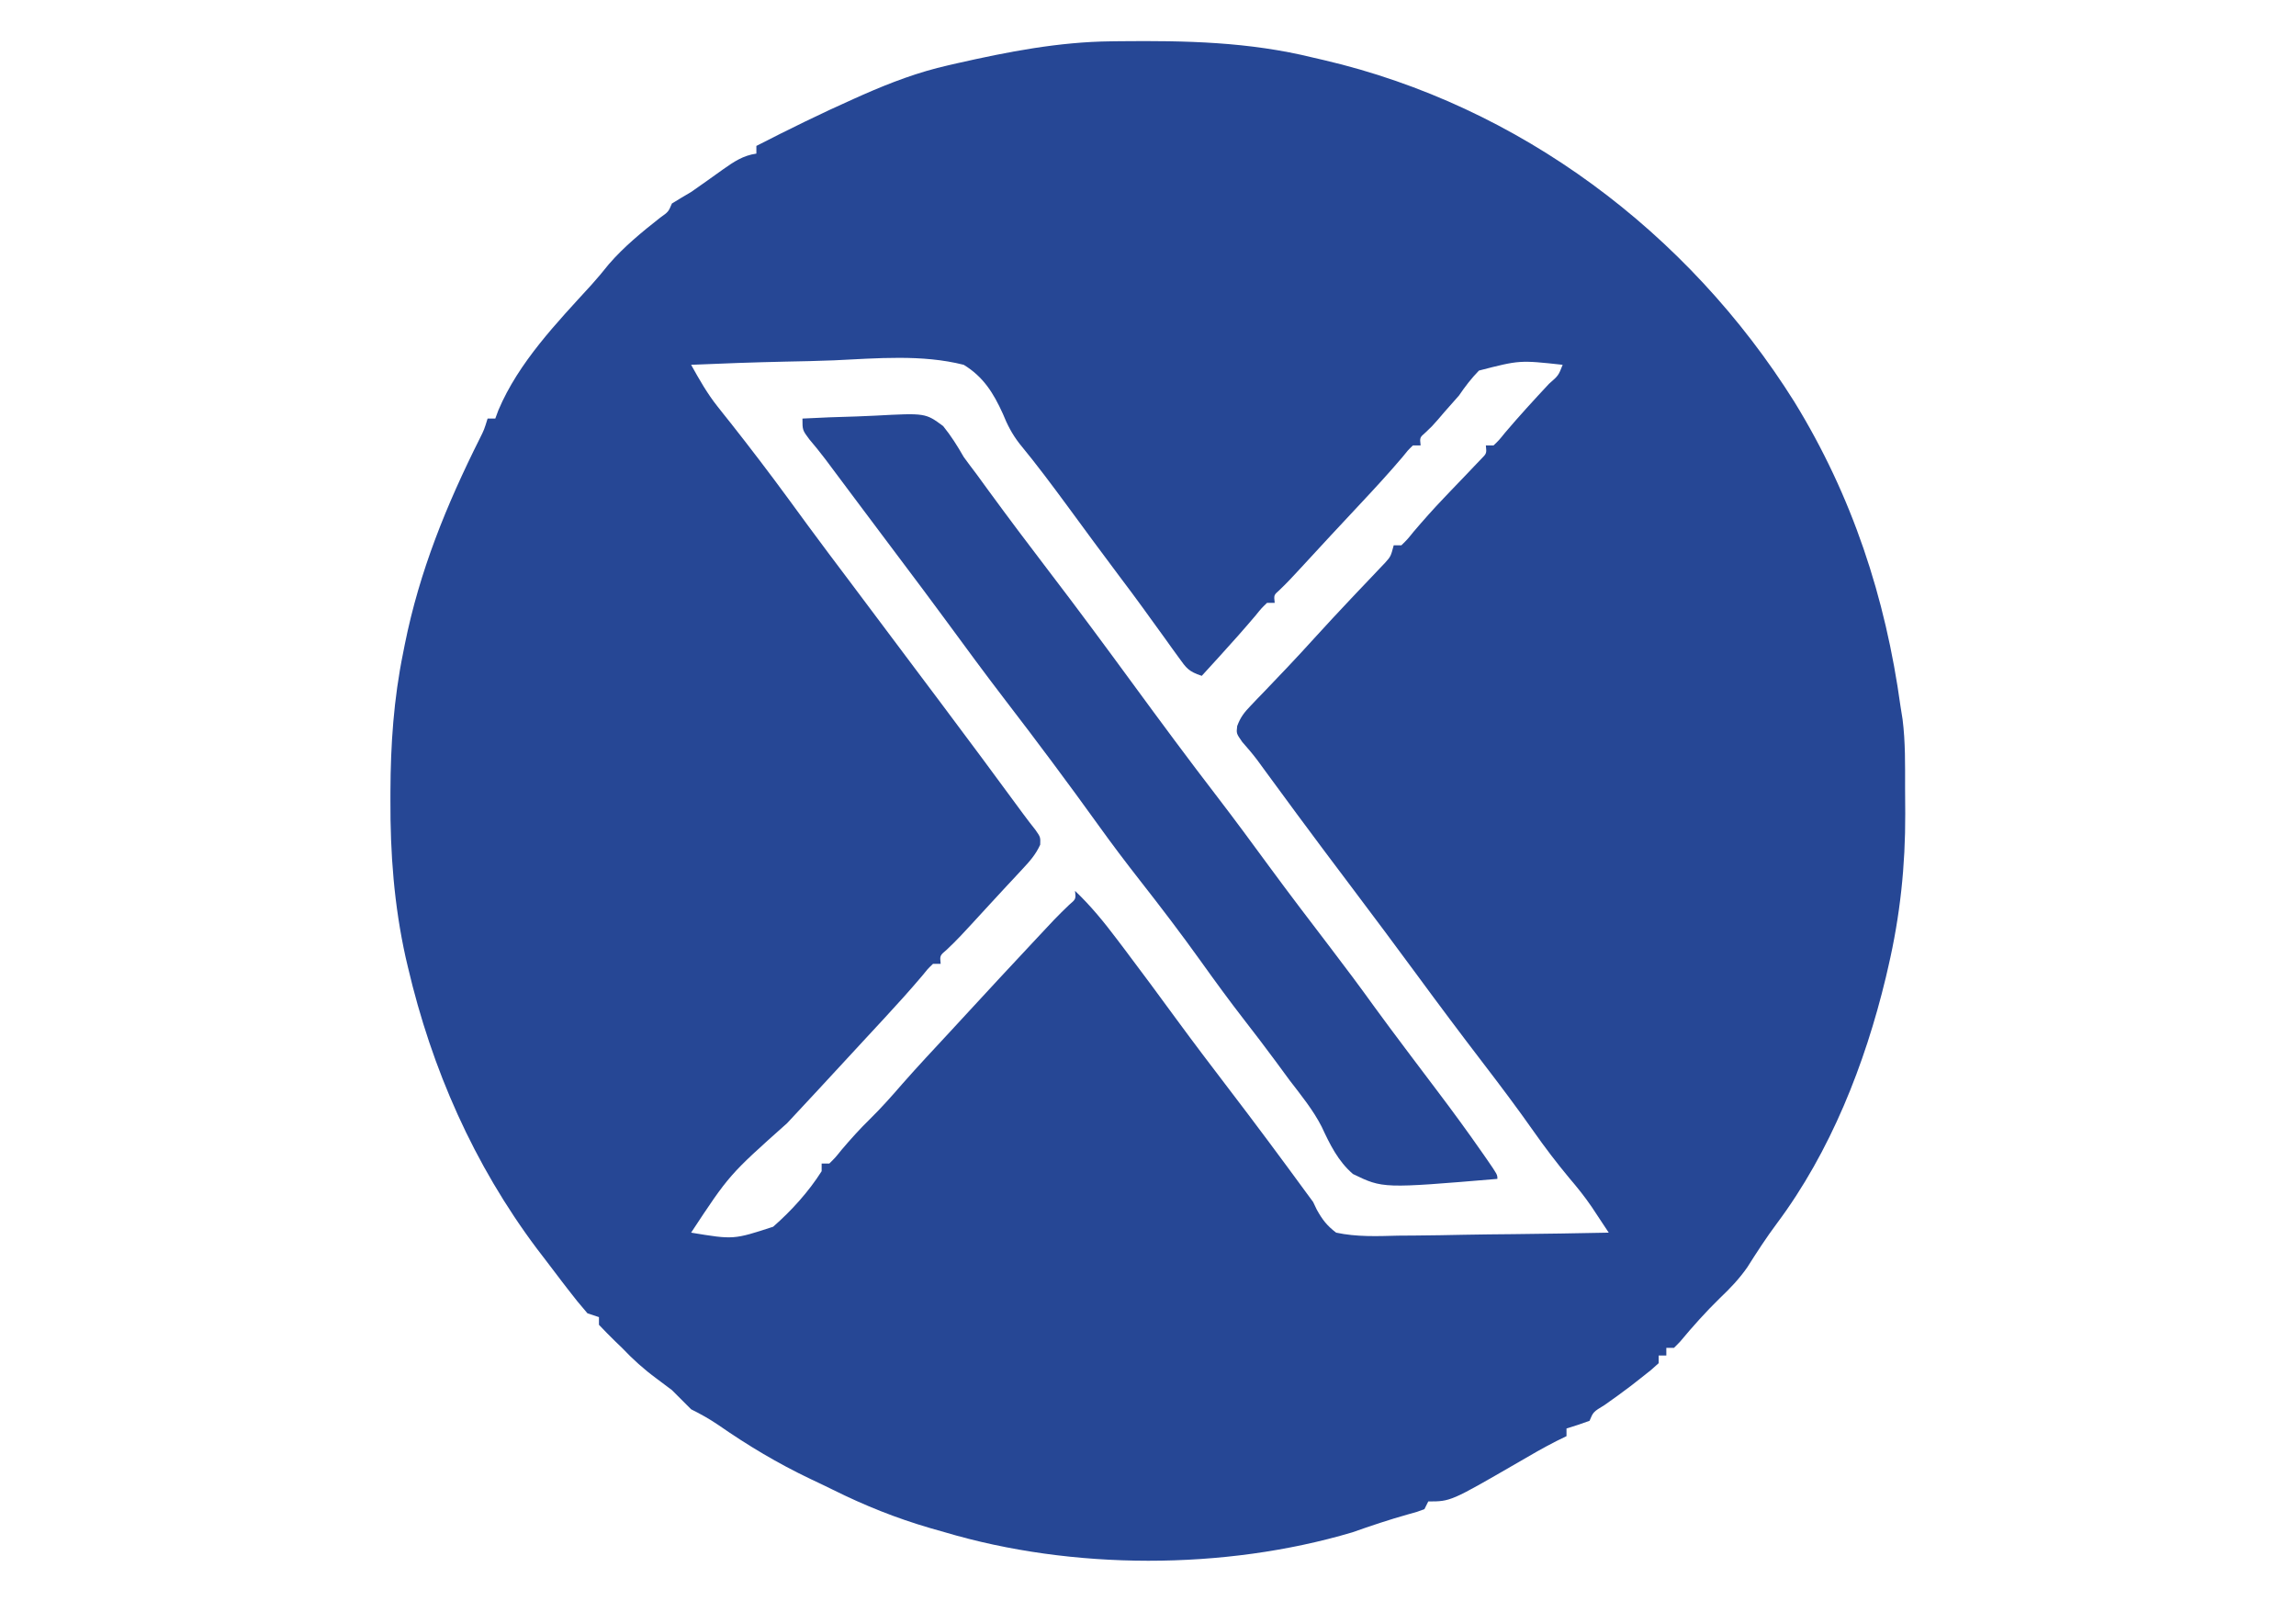 <?xml version="1.0" encoding="UTF-8"?>
<svg version="1.1" xmlns="http://www.w3.org/2000/svg" width="598" height="417">
<path d="M0 0 C0.769 -0.01 1.537 -0.02 2.329 -0.03 C19.488 -0.203 35.861 0.123 52.617 4.238 C53.975 4.552 53.975 4.552 55.36 4.872 C106.367 16.764 150.259 49.715 177.953 93.863 C193.034 118.393 201.711 144.81 205.617 173.238 C205.877 174.867 205.877 174.867 206.143 176.529 C206.903 182.476 206.803 188.429 206.802 194.414 C206.805 196.639 206.823 198.863 206.842 201.088 C206.896 214.625 205.503 227.775 202.43 240.988 C202.217 241.909 202.004 242.831 201.785 243.78 C196.355 266.36 187.381 289.139 173.438 307.801 C170.661 311.519 168.161 315.379 165.68 319.301 C163.559 322.321 161.288 324.698 158.617 327.238 C154.888 330.869 151.498 334.67 148.168 338.664 C147.656 339.184 147.144 339.703 146.617 340.238 C145.957 340.238 145.297 340.238 144.617 340.238 C144.617 340.898 144.617 341.558 144.617 342.238 C143.957 342.238 143.297 342.238 142.617 342.238 C142.617 342.898 142.617 343.558 142.617 344.238 C140.676 346.008 140.676 346.008 138.055 348.051 C137.147 348.761 136.24 349.471 135.305 350.203 C133.082 351.886 130.841 353.518 128.555 355.113 C125.585 356.916 125.585 356.916 124.617 359.238 C122.638 359.965 120.638 360.636 118.617 361.238 C118.617 361.898 118.617 362.558 118.617 363.238 C117.335 363.863 117.335 363.863 116.027 364.5 C112.623 366.235 109.349 368.115 106.055 370.051 C88.451 380.238 88.451 380.238 82.617 380.238 C82.287 380.898 81.957 381.558 81.617 382.238 C79.754 382.949 79.754 382.949 77.305 383.613 C72.42 384.986 67.65 386.582 62.867 388.273 C29.491 398.182 -10.135 398.136 -43.383 388.238 C-44.61 387.889 -45.837 387.54 -47.102 387.18 C-55.973 384.593 -64.209 381.296 -72.477 377.18 C-74.425 376.218 -76.386 375.289 -78.352 374.363 C-86.815 370.325 -94.572 365.688 -102.273 360.34 C-104.633 358.745 -106.851 357.492 -109.383 356.238 C-111.049 354.572 -112.716 352.905 -114.383 351.238 C-115.702 350.22 -117.036 349.22 -118.383 348.238 C-121.694 345.808 -124.547 343.223 -127.383 340.238 C-127.923 339.719 -128.463 339.199 -129.02 338.664 C-130.512 337.227 -131.952 335.736 -133.383 334.238 C-133.383 333.578 -133.383 332.918 -133.383 332.238 C-134.373 331.908 -135.363 331.578 -136.383 331.238 C-138.204 329.149 -139.898 327.066 -141.57 324.863 C-142.059 324.228 -142.548 323.592 -143.052 322.937 C-144.504 321.043 -145.944 319.142 -147.383 317.238 C-148.103 316.299 -148.824 315.359 -149.566 314.391 C-165.972 292.505 -176.922 267.657 -183.133 241.113 C-183.332 240.268 -183.531 239.422 -183.736 238.551 C-186.746 224.953 -187.766 211.44 -187.695 197.551 C-187.694 196.814 -187.692 196.077 -187.691 195.318 C-187.647 183.087 -186.837 171.248 -184.383 159.238 C-184.238 158.504 -184.094 157.771 -183.945 157.015 C-180.102 137.923 -173.116 120.783 -164.411 103.405 C-163.283 101.141 -163.283 101.141 -162.383 98.238 C-161.723 98.238 -161.063 98.238 -160.383 98.238 C-160.116 97.519 -159.849 96.8 -159.574 96.059 C-154.308 83.592 -144.378 73.312 -135.371 63.449 C-133.787 61.687 -132.289 59.907 -130.82 58.051 C-126.842 53.46 -122.21 49.676 -117.445 45.926 C-115.293 44.4 -115.293 44.4 -114.383 42.238 C-112.731 41.213 -111.061 40.219 -109.383 39.238 C-106.611 37.304 -103.851 35.358 -101.111 33.379 C-98.271 31.372 -95.87 29.733 -92.383 29.238 C-92.383 28.578 -92.383 27.918 -92.383 27.238 C-83.972 22.93 -75.519 18.766 -66.883 14.926 C-66.155 14.601 -65.426 14.276 -64.676 13.941 C-57.371 10.723 -50.179 7.998 -42.383 6.238 C-41.655 6.071 -40.927 5.904 -40.178 5.731 C-26.901 2.726 -13.65 0.145 0 0 Z M-109.383 84.238 C-107.241 88.076 -105.17 91.751 -102.422 95.191 C-101.875 95.883 -101.328 96.576 -100.764 97.289 C-100.185 98.014 -99.605 98.74 -99.008 99.488 C-93.914 105.949 -88.933 112.476 -84.07 119.113 C-83.188 120.317 -83.188 120.317 -82.288 121.545 C-81.16 123.085 -80.032 124.625 -78.905 126.166 C-75.438 130.887 -71.906 135.559 -68.383 140.238 C-66.382 142.904 -64.382 145.571 -62.383 148.238 C-61.352 149.613 -60.32 150.988 -59.289 152.363 C-51.883 162.238 -51.883 162.238 -49.707 165.141 C-48.024 167.384 -46.339 169.626 -44.652 171.867 C-37.311 181.63 -30.049 191.449 -22.818 201.294 C-21.802 202.67 -20.758 204.025 -19.695 205.364 C-18.383 207.238 -18.383 207.238 -18.457 209.211 C-19.657 211.839 -21.219 213.564 -23.195 215.676 C-24 216.543 -24.804 217.411 -25.633 218.305 C-26.072 218.773 -26.512 219.241 -26.965 219.723 C-28.49 221.353 -30 222.995 -31.508 224.641 C-39.81 233.69 -39.81 233.69 -42.738 236.496 C-44.612 238.081 -44.612 238.081 -44.383 240.238 C-45.043 240.238 -45.703 240.238 -46.383 240.238 C-47.783 241.584 -47.783 241.584 -49.258 243.426 C-52.446 247.175 -55.724 250.818 -59.07 254.426 C-59.585 254.982 -60.1 255.538 -60.631 256.111 C-61.691 257.254 -62.751 258.398 -63.811 259.542 C-65.321 261.171 -66.827 262.804 -68.332 264.438 C-73.662 270.224 -79.012 275.99 -84.383 281.738 C-99.442 295.164 -99.442 295.164 -109.383 310.238 C-98.316 312.068 -98.316 312.068 -88.011 308.7 C-83.237 304.516 -78.791 299.612 -75.383 294.238 C-75.383 293.578 -75.383 292.918 -75.383 292.238 C-74.723 292.238 -74.063 292.238 -73.383 292.238 C-71.814 290.687 -71.814 290.687 -70.195 288.676 C-67.85 285.913 -65.475 283.271 -62.883 280.738 C-59.909 277.811 -57.171 274.744 -54.445 271.586 C-50.373 266.951 -46.145 262.454 -41.95 257.931 C-40.453 256.315 -38.96 254.695 -37.469 253.074 C-31.801 246.916 -26.104 240.785 -20.383 234.676 C-19.748 233.997 -19.112 233.318 -18.458 232.618 C-17.856 231.976 -17.253 231.334 -16.633 230.672 C-16.069 230.071 -15.506 229.47 -14.926 228.851 C-13.633 227.5 -12.294 226.193 -10.945 224.898 C-9.154 223.376 -9.154 223.376 -9.383 221.238 C-5.274 225.143 -1.853 229.341 1.555 233.863 C2.118 234.605 2.682 235.348 3.262 236.112 C7.96 242.319 12.572 248.589 17.174 254.868 C21.587 260.877 26.085 266.818 30.617 272.738 C37.49 281.719 44.234 290.788 50.905 299.919 C51.47 300.684 52.035 301.45 52.617 302.238 C53.093 303.236 53.093 303.236 53.579 304.253 C55.031 306.861 56.228 308.424 58.617 310.238 C63.982 311.381 69.286 311.17 74.734 311.02 C76.318 311.005 77.901 310.993 79.484 310.985 C83.638 310.955 87.789 310.876 91.942 310.788 C96.185 310.706 100.428 310.669 104.672 310.629 C112.988 310.543 121.302 310.407 129.617 310.238 C128.665 308.795 127.71 307.354 126.755 305.913 C126.224 305.11 125.692 304.307 125.145 303.48 C123.363 300.866 121.422 298.455 119.367 296.051 C116.083 292.102 113.003 288.066 110.055 283.863 C105.803 277.812 101.366 271.92 96.867 266.051 C91.04 258.444 85.298 250.784 79.63 243.059 C74.016 235.409 68.323 227.82 62.617 220.238 C60.658 217.635 58.699 215.031 56.742 212.426 C56.258 211.781 55.774 211.137 55.275 210.473 C50.587 204.219 45.955 197.925 41.336 191.62 C40.779 190.861 40.222 190.102 39.648 189.32 C38.867 188.25 38.867 188.25 38.07 187.159 C36.836 185.527 35.501 183.972 34.148 182.438 C32.617 180.238 32.617 180.238 32.848 178.304 C33.71 175.988 34.682 174.763 36.391 172.988 C36.962 172.386 37.534 171.784 38.123 171.164 C39.048 170.211 39.048 170.211 39.992 169.238 C41.282 167.885 42.571 166.53 43.859 165.176 C44.5 164.507 45.14 163.838 45.8 163.148 C48.277 160.545 50.698 157.896 53.117 155.238 C56.174 151.885 59.253 148.558 62.375 145.266 C63.016 144.587 63.658 143.908 64.318 143.209 C65.579 141.877 66.843 140.549 68.111 139.225 C68.683 138.619 69.255 138.014 69.844 137.391 C70.355 136.854 70.866 136.318 71.393 135.765 C72.844 134.137 72.844 134.137 73.617 131.238 C74.277 131.238 74.937 131.238 75.617 131.238 C77.155 129.735 77.155 129.735 78.746 127.762 C81.287 124.772 83.873 121.865 86.582 119.027 C87.563 117.997 87.563 117.997 88.564 116.945 C89.916 115.531 91.27 114.12 92.627 112.711 C93.595 111.692 93.595 111.692 94.582 110.652 C95.458 109.739 95.458 109.739 96.351 108.807 C97.827 107.315 97.827 107.315 97.617 105.238 C98.277 105.238 98.937 105.238 99.617 105.238 C101.052 103.859 101.052 103.859 102.555 101.988 C106.27 97.604 110.139 93.387 114.06 89.188 C116.522 87.034 116.522 87.034 117.617 84.238 C106.401 83.011 106.401 83.011 95.82 85.738 C93.818 87.789 92.229 89.871 90.617 92.238 C89.362 93.689 88.091 95.127 86.805 96.551 C85.991 97.504 85.991 97.504 85.16 98.477 C83.617 100.238 83.617 100.238 81.918 101.844 C80.39 103.164 80.39 103.164 80.617 105.238 C79.957 105.238 79.297 105.238 78.617 105.238 C77.285 106.517 77.285 106.517 75.867 108.301 C72.336 112.456 68.66 116.45 64.93 120.426 C59.739 125.965 54.571 131.523 49.437 137.114 C47.594 139.117 45.762 141.101 43.785 142.973 C42.391 144.196 42.391 144.196 42.617 146.238 C41.957 146.238 41.297 146.238 40.617 146.238 C39.148 147.651 39.148 147.651 37.617 149.551 C34.537 153.178 31.388 156.725 28.18 160.238 C27.315 161.187 26.45 162.136 25.559 163.113 C24.918 163.815 24.277 164.516 23.617 165.238 C20.167 164.088 19.646 163.283 17.578 160.406 C17.003 159.614 16.427 158.822 15.834 158.006 C15.226 157.154 14.618 156.303 13.992 155.426 C12.719 153.669 11.446 151.912 10.172 150.156 C9.557 149.303 8.941 148.45 8.308 147.572 C6.277 144.768 4.205 142 2.117 139.238 C-2.358 133.296 -6.753 127.297 -11.156 121.301 C-15.275 115.705 -19.419 110.143 -23.844 104.783 C-25.788 102.273 -27.023 99.874 -28.209 96.934 C-30.637 91.586 -33.276 87.346 -38.383 84.238 C-49.281 81.476 -60.99 82.558 -72.12 83.071 C-76.322 83.246 -80.526 83.323 -84.73 83.408 C-92.953 83.59 -101.166 83.879 -109.383 84.238 Z " fill="#264795" transform="translate(289.383,10.762)"/>
<path d="M0 0 C4.695 -0.249 9.387 -0.429 14.087 -0.549 C15.682 -0.599 17.277 -0.667 18.87 -0.754 C32.034 -1.455 32.034 -1.455 36.65 1.961 C38.724 4.534 40.364 7.132 42 10 C43.075 11.479 44.168 12.945 45.281 14.395 C46.356 15.866 47.429 17.339 48.5 18.812 C53.59 25.769 58.76 32.656 64 39.5 C71.456 49.245 78.75 59.101 86 69 C93.281 78.937 100.6 88.832 108.112 98.595 C112.676 104.54 117.116 110.57 121.545 116.615 C126.761 123.715 132.099 130.718 137.451 137.715 C141.377 142.853 145.244 148.023 149.02 153.273 C151.622 156.856 154.278 160.397 156.938 163.938 C157.454 164.625 157.97 165.313 158.502 166.022 C160.813 169.098 163.127 172.17 165.453 175.234 C169.425 180.484 173.303 185.784 177.062 191.188 C177.457 191.753 177.852 192.318 178.259 192.901 C181 196.877 181 196.877 181 198 C151.173 200.506 151.173 200.506 143.39 196.736 C139.48 193.37 137.383 189.031 135.233 184.413 C132.984 180.012 129.871 176.225 126.875 172.312 C125.683 170.697 124.495 169.08 123.309 167.461 C120.566 163.747 117.77 160.083 114.938 156.438 C111.088 151.477 107.403 146.419 103.75 141.312 C98.628 134.157 93.309 127.182 87.88 120.257 C84.212 115.574 80.638 110.844 77.168 106.012 C69.255 95.019 61.164 84.161 52.905 73.427 C47.573 66.48 42.393 59.425 37.211 52.367 C33.182 46.88 29.095 41.438 25 36 C23.52 34.028 22.04 32.055 20.561 30.082 C19.02 28.027 17.479 25.972 15.938 23.918 C14.081 21.443 12.227 18.967 10.375 16.488 C9.199 14.916 9.199 14.916 8 13.312 C7.319 12.401 6.639 11.49 5.938 10.551 C4.592 8.78 3.191 7.05 1.75 5.355 C0 3 0 3 0 0 Z " fill="#264795" transform="translate(209,109)"/>
<path d="" fill="#274896" transform="translate(0,0)"/>
</svg>
